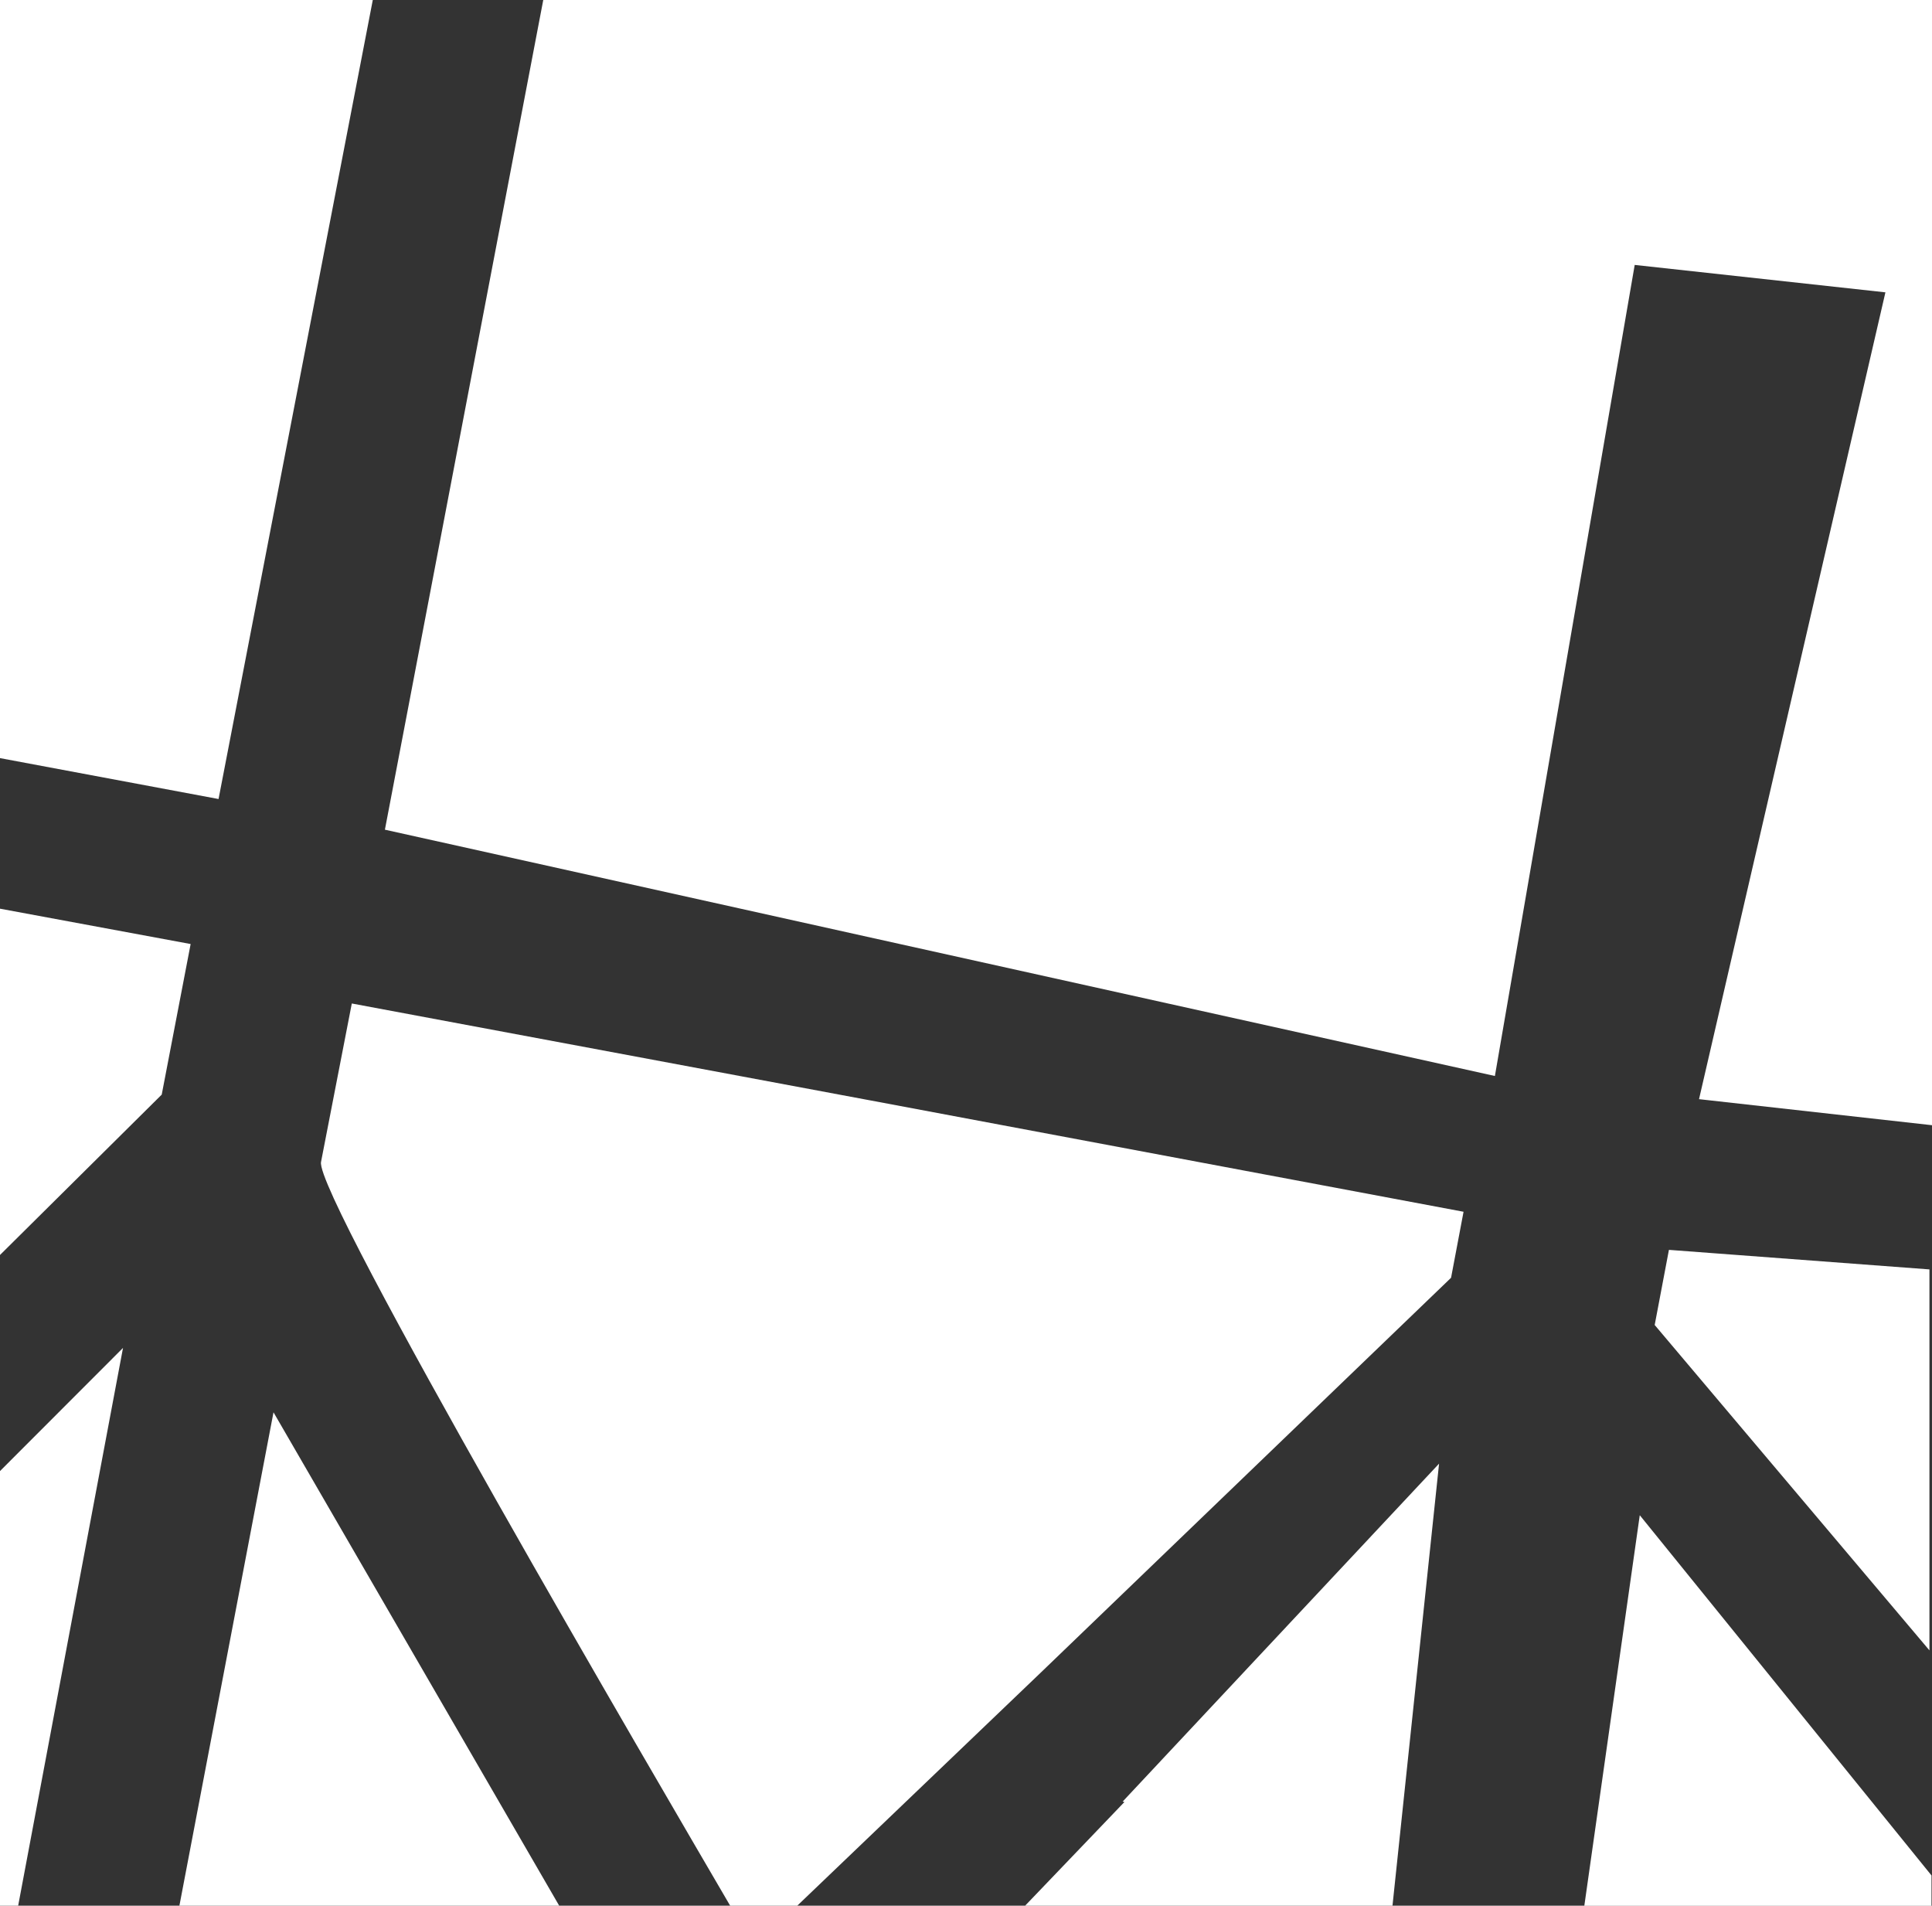 <svg xmlns="http://www.w3.org/2000/svg" width="30.94" height="30.514" viewBox="0 0 30.94 30.514">
  <rect x="0" y="0" width="30.94" height="30.514" fill="#333333" stroke="none"/>
  <path id="Path_2" data-name="Path 2" d="M5.97,0H0V12.139l3.5.655ZM0,14.55v5.545l2.59-2.568.463-2.411ZM0,30.514H.291L1.97,21.583,0,23.555Zm2.873,0H8.955l-4.575-7.9Zm15.134-1.66-1.59,1.66H22.3l.746-7.078-5.067,5.411Zm-4.09-11.238L5.634,16.068l-.493,2.538c-.1.543,5.418,9.965,6.552,11.908h1.075l3.888-3.721h0l6.582-6.333.2-1.057-9.515-1.786Zm11.455,12.9h5.56V30.03l-4.672-5.768Zm1.127-9.3,4.4,5.21v-6.1l-4.172-.313ZM6.164,13.285,13.888,15h0L23.94,17.229,26.179,4.242l4.015.439L27.209,17.6l3.731.417V0H8.7Z" fill="#fff"/>
</svg>
